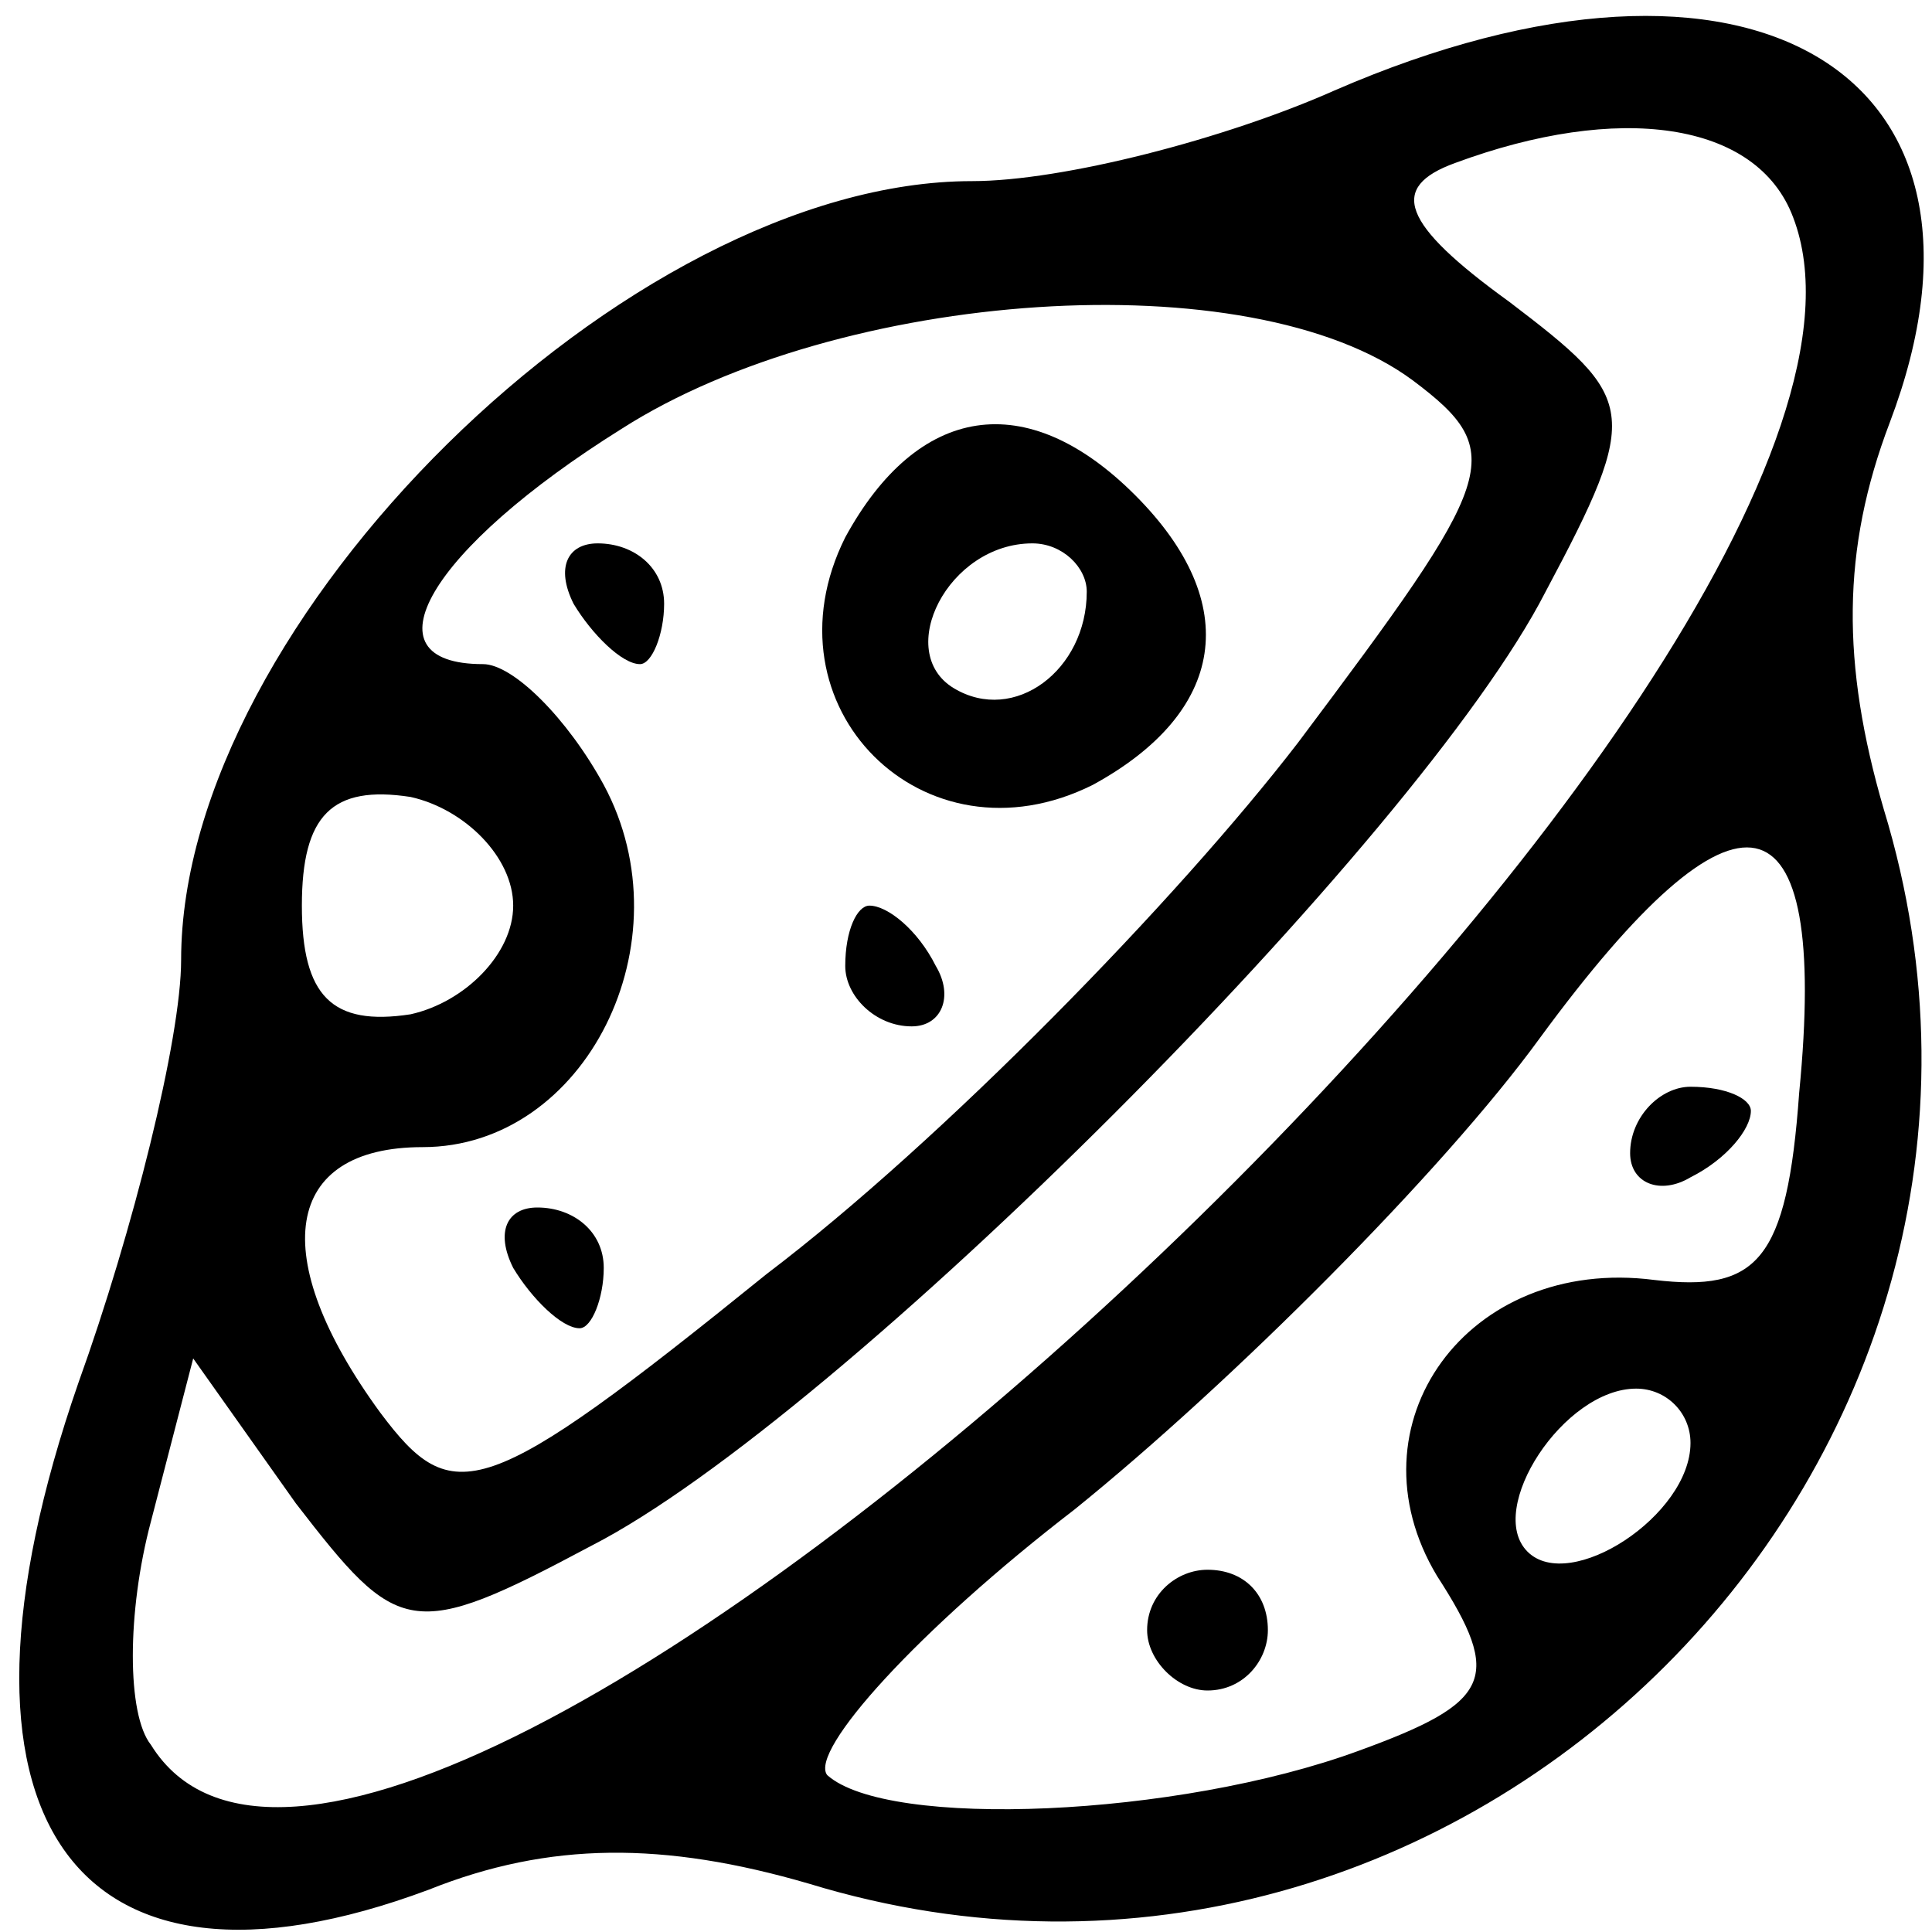 <?xml version="1.0" standalone="no"?>
<!DOCTYPE svg PUBLIC "-//W3C//DTD SVG 20010904//EN"
 "http://www.w3.org/TR/2001/REC-SVG-20010904/DTD/svg10.dtd">
<svg version="1.0" xmlns="http://www.w3.org/2000/svg"
 width="32pt" height="32pt" viewBox="0 0 32 32"
 preserveAspectRatio="xMidYMid meet">

<g transform="translate(0,32) scale(0.1,-0.1)"
fill="#000000" stroke="none">
<path d="M221 305 c-18 -8 -45 -15 -60 -15 -57 0 -131 -73 -131 -129 0 -13 -8
-45 -17 -70 -25 -72 -1 -106 58 -84 20 8 39 8 63 1 108 -33 211 70 178 178 -7
24 -7 43 1 64 22 58 -23 85 -92 55z m76 -21 c28 -73 -233 -316 -272 -253 -4 5
-4 22 0 37 l7 27 17 -24 c17 -22 19 -23 49 -7 41 21 137 117 158 158 16 30 15
32 -6 48 -18 13 -20 19 -9 23 27 10 50 7 56 -9z m-63 -27 c16 -12 14 -16 -19
-60 -20 -26 -59 -66 -88 -88 -47 -38 -52 -39 -64 -23 -19 26 -16 44 7 44 27 0
44 34 30 60 -6 11 -15 20 -20 20 -20 0 -9 19 23 39 36 23 104 28 131 8z m-149
-87 c0 -8 -8 -16 -17 -18 -13 -2 -18 3 -18 18 0 15 5 20 18 18 9 -2 17 -10 17
-18z m213 -31 c-2 -28 -7 -33 -24 -31 -31 4 -51 -24 -36 -49 11 -17 9 -21 -13
-29 -30 -11 -78 -13 -88 -4 -3 4 15 24 41 44 26 21 61 56 77 78 33 45 48 42
43 -9z m-18 -58 c0 -12 -20 -25 -27 -18 -7 7 6 27 18 27 5 0 9 -4 9 -9z"/>
<path d="M140 231 c-14 -28 13 -55 41 -41 22 12 25 30 7 48 -18 18 -36 15 -48
-7z m40 -9 c0 -13 -12 -22 -22 -16 -10 6 -1 24 13 24 5 0 9 -4 9 -8z"/>
<path d="M95 220 c3 -5 8 -10 11 -10 2 0 4 5 4 10 0 6 -5 10 -11 10 -5 0 -7
-4 -4 -10z"/>
<path d="M140 160 c0 -5 5 -10 11 -10 5 0 7 5 4 10 -3 6 -8 10 -11 10 -2 0 -4
-4 -4 -10z"/>
<path d="M85 110 c3 -5 8 -10 11 -10 2 0 4 5 4 10 0 6 -5 10 -11 10 -5 0 -7
-4 -4 -10z"/>
<path d="M270 129 c0 -5 5 -7 10 -4 6 3 10 8 10 11 0 2 -4 4 -10 4 -5 0 -10
-5 -10 -11z"/>
<path d="M190 50 c0 -5 5 -10 10 -10 6 0 10 5 10 10 0 6 -4 10 -10 10 -5 0
-10 -4 -10 -10z"/>
</g>
</svg>
